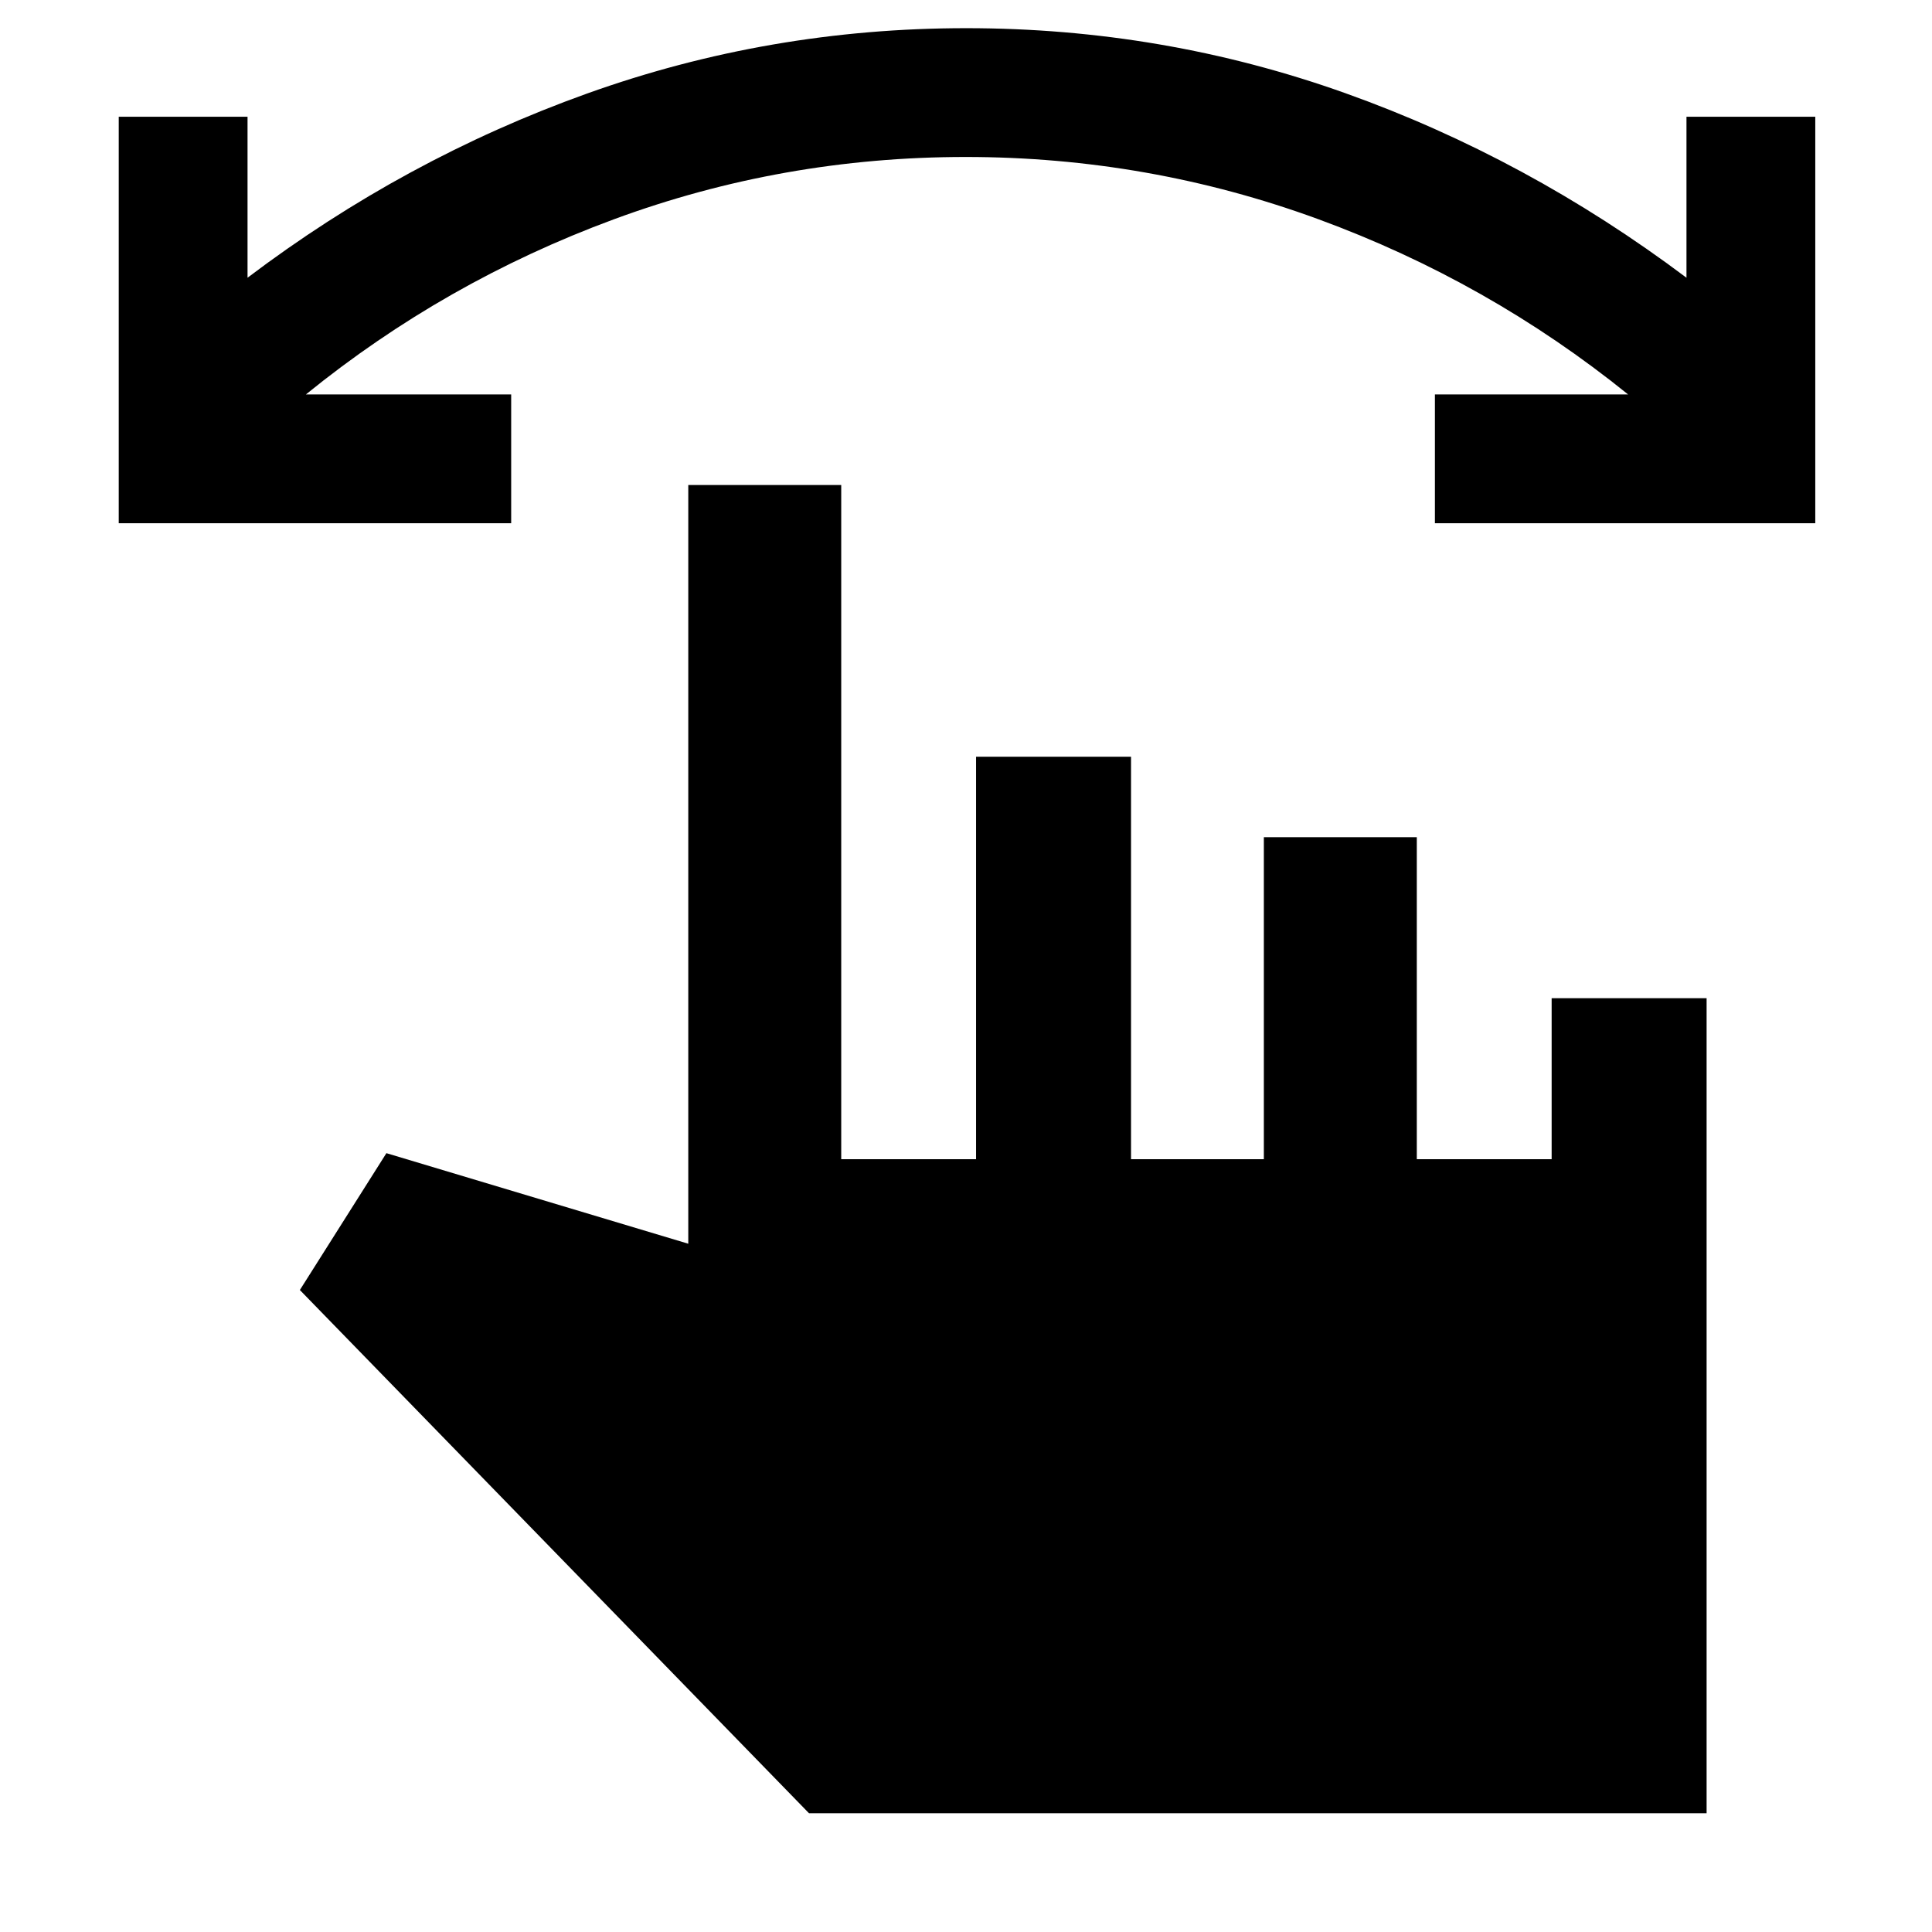 <svg xmlns="http://www.w3.org/2000/svg" height="48" viewBox="0 -960 960 960" width="48"><path d="M902-700H713v-64h96q-69.53-56.13-153.91-87.07Q570.7-882 479.8-882q-90.91 0-174.85 31Q221-820 152-764h102v64H59v-202h64v80q78-59 168.65-91.5T480.14-946q97.84 0 188.27 32.27Q758.83-881.46 838-822v-80h64v202ZM402-59 149-319l43-68 150 45v-377h76v335h67v-200h77v200h66v-160h76v160h67v-80h77v405H402Z"/></svg>